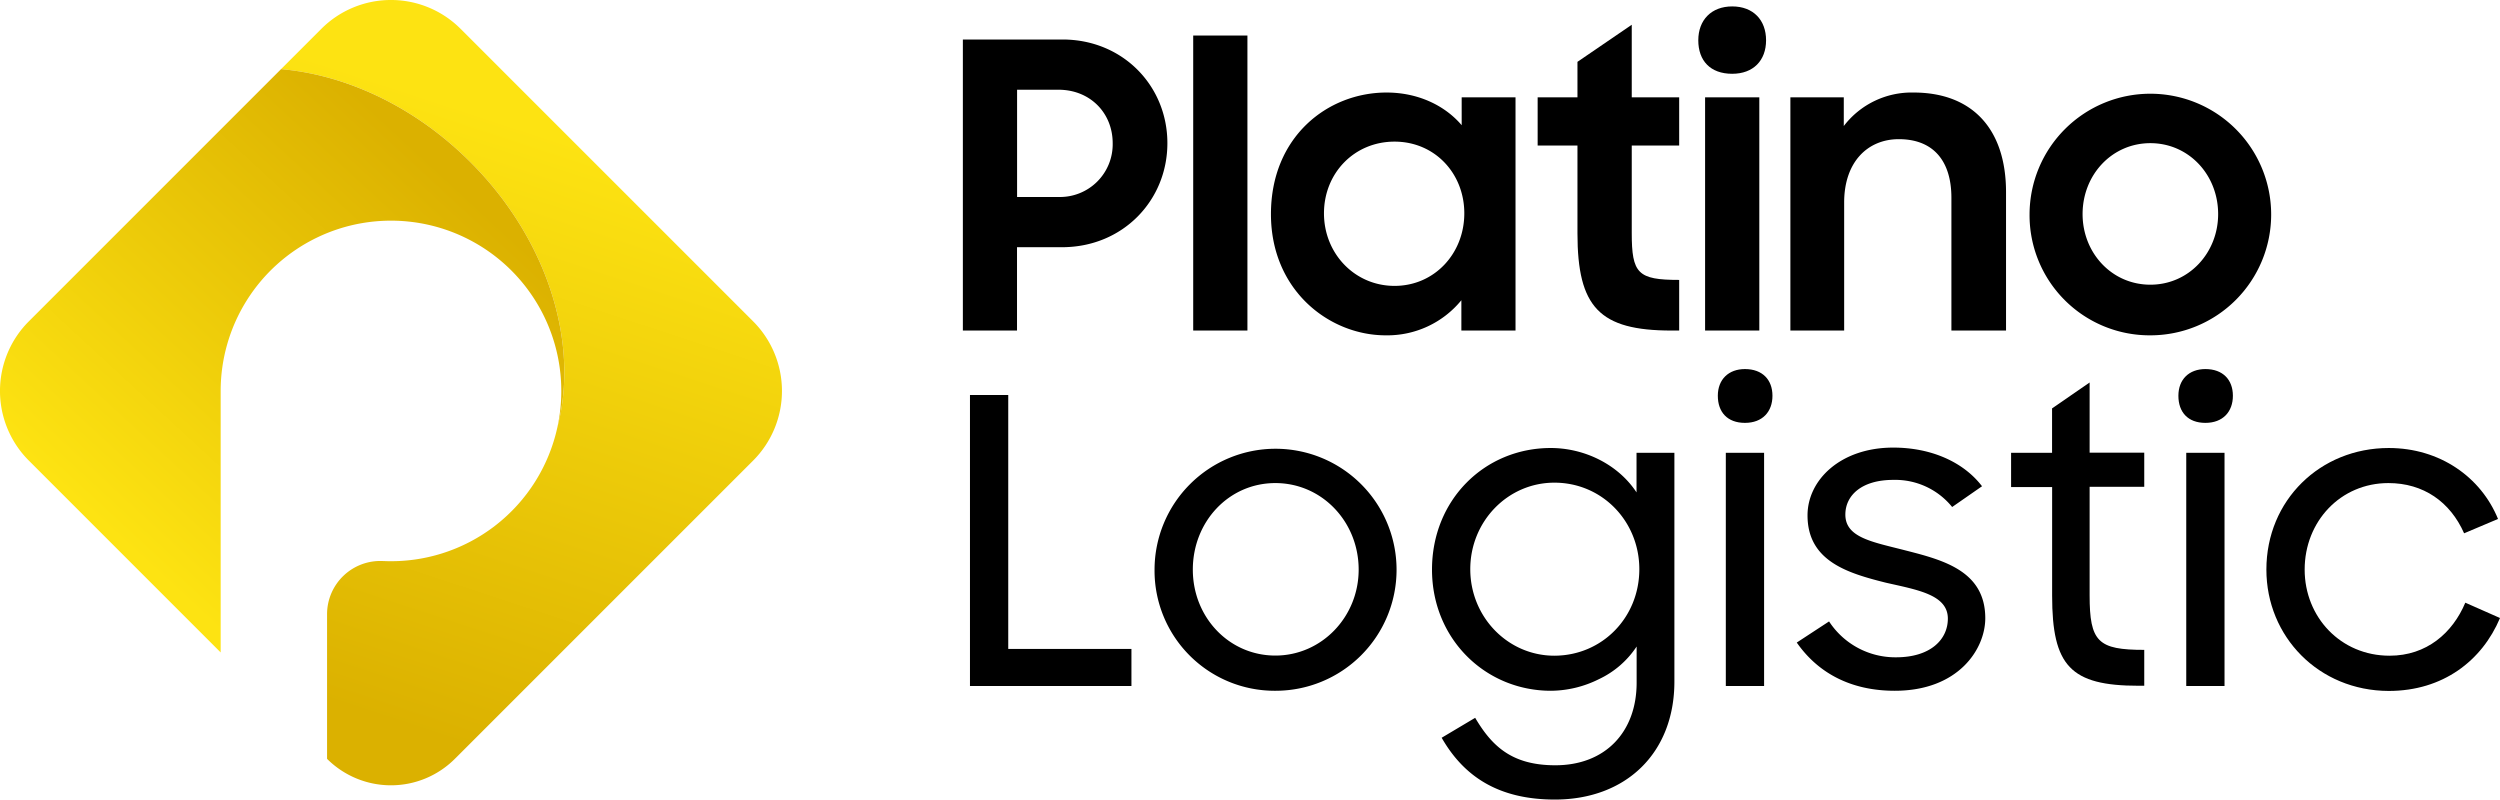 <svg xmlns="http://www.w3.org/2000/svg" xmlns:xlink="http://www.w3.org/1999/xlink" viewBox="0 0 732.19 234.19"><defs><style>.cls-1{fill:url(#Degradado_sin_nombre_311);}.cls-2{fill:url(#Degradado_sin_nombre_311-2);}</style><linearGradient id="Degradado_sin_nombre_311" x1="109.53" y1="210.23" x2="165.21" y2="40.63" gradientUnits="userSpaceOnUse"><stop offset="0" stop-color="#dbb100"/><stop offset="1" stop-color="#fde312"/></linearGradient><linearGradient id="Degradado_sin_nombre_311-2" x1="135.61" y1="55.64" x2="38.17" y2="161.36" xlink:href="#Degradado_sin_nombre_311"/></defs><g id="Layer_2" data-name="Layer 2"><g id="Capa_1" data-name="Capa 1"><path class="cls-1" d="M220.57,134.9l-87.36,87.35a26.47,26.47,0,0,1-37.42,0h0V179.8a15.59,15.59,0,0,1,16.44-15.48h.17a49.86,49.86,0,0,0,50.83-39.12h0c6.48-24.36-2.55-54.81-25.46-77.72C121.46,31.17,101.35,21.9,82.31,20.25l11.8-11.8a28.83,28.83,0,0,1,40.79,0l85.67,85.66A28.85,28.85,0,0,1,220.57,134.9Z"/><path class="cls-2" d="M163.23,125.2a49.88,49.88,0,1,0-98.6-10.7v76.59L8.45,134.9a28.83,28.83,0,0,1,0-40.79L82.31,20.25c19,1.65,39.15,10.92,55.46,27.23C160.68,70.39,169.71,100.84,163.23,125.2Z"/><path d="M282,11.57h29.19c17.63,0,30.71,13.54,30.71,30.36S328.8,72.4,311.05,72.4H297.86V96.81H282Zm15.88,14.71V57.69H310a15.44,15.44,0,0,0,15.88-15.76c0-8.76-6.53-15.65-15.88-15.65Z"/><path d="M349.46,10.4h15.88V96.81H349.46Z"/><path d="M372.23,62.71c0-22.65,16.58-35.61,33.86-35.61,9,0,16.93,3.62,22,9.57V28.5h15.77V96.81H428V87.93a28,28,0,0,1-22.18,10.28C389.4,98.21,372.23,85.13,372.23,62.71Zm56.63-.23c0-11.68-8.64-21-20.43-21s-20.67,9.22-20.67,21,9,21.25,20.67,21.25S428.86,74.27,428.86,62.48Z"/><path d="M450.34,28.5H462V18.11L477.9,7.25V28.5h13.89V42.63H477.9V68.2c0,11.91,1.75,13.78,13.89,13.78V96.81h-2.22C468.44,96.81,462,90,462,68.31V42.63H450.34Z"/><path d="M507.32,1.88c6.18,0,9.92,4,9.92,9.92s-3.74,9.81-9.92,9.81c-6.43,0-9.93-3.85-9.93-9.81S501.24,1.88,507.32,1.88ZM499.38,28.5h15.88V96.81H499.38Z"/><path d="M524.36,28.5H540v8.41a25,25,0,0,1,20.43-9.81c17.16,0,27.09,10.62,27.09,29.19V96.81h-16V57.92c0-10.62-5.14-17.16-15.41-17.16-9,0-16,6.54-16,18.56V96.81H524.36Z"/><path d="M594.41,62.71a35.38,35.38,0,1,1,35.38,35.5A35.18,35.18,0,0,1,594.41,62.71Zm55.23,0c0-11.56-8.64-20.78-19.85-20.78s-19.85,9.22-19.85,20.78c0,11.33,8.52,20.67,19.85,20.67S649.64,74,649.64,62.71Z"/><path d="M284.08,115.68h11.21v74.37h36.08v10.86H284.08Z"/><path d="M338.14,166.82a35.44,35.44,0,1,1,35.38,35.49A35.18,35.18,0,0,1,338.14,166.82Zm59.78,0c0-14-10.74-25.34-24.4-25.34s-24.17,11.33-24.17,25.34S360,192,373.52,192,397.92,180.71,397.92,166.82Z"/><path d="M419.4,166.82c0-20.43,15.41-35.61,34.79-35.61,9.7,0,19.62,4.67,25.11,13V132.61h11.09v67c0,21-14.24,34.56-35,34.56-16.69,0-26.74-6.89-33.16-18.1l9.81-5.84c4.9,8.29,10.74,13.9,23.47,13.9,14.71,0,23.82-9.81,23.82-24.17V189.35a26.92,26.92,0,0,1-11.09,9.58,31.88,31.88,0,0,1-14,3.38C435.05,202.31,419.4,187.14,419.4,166.82Zm60.72-.12c0-14-10.86-25.34-24.87-25.34-13.66,0-24.64,11.33-24.64,25.34s11,25.34,24.64,25.34C469.26,192,480.12,180.83,480.12,166.7Z"/><path d="M511.05,108.09c5.14,0,8.06,3.15,8.06,7.82s-2.92,7.94-8.06,7.94-7.94-3.15-7.94-7.94S506.27,108.09,511.05,108.09Zm-5.6,24.52h11.21v68.3H505.45Z"/><path d="M526.23,188.19l9.46-6.19a23.17,23.17,0,0,0,19.61,10.51c10.16,0,15.18-5.26,15.18-11.33,0-7-8.87-8.41-18.1-10.51-11.2-2.8-23-6.3-23-19.73,0-10.39,9.69-19.85,25.11-19.85,11.09,0,20.55,4.2,26,11.32l-8.75,6.08a21.44,21.44,0,0,0-17.28-7.94c-9.23,0-14,4.55-14,10.16,0,6.77,7.94,8,17.63,10.5,11,2.81,23.35,6,23.35,19.85,0,9-7.82,21.25-26.51,21.25C542,202.31,532.42,197.06,526.23,188.19Z"/><path d="M589,132.61H601v-13l11-7.59v20.55h16v10h-16v31.76c0,13.66,2.45,16,16,16v10.51h-1.64c-20,0-25.34-5.84-25.34-26.39V142.65H589Z"/><path d="M645.91,108.09c5.13,0,8.05,3.15,8.05,7.82s-2.92,7.94-8.05,7.94S638,120.7,638,115.91,641.12,108.09,645.91,108.09Zm-5.61,24.52h11.21v68.3H640.3Z"/><path d="M663.77,166.82c0-20.32,15.76-35.61,35.84-35.61,14.95,0,27,8.52,32,20.78l-9.93,4.2c-4.08-9.22-11.91-14.71-22.18-14.71-14,0-24.52,11.21-24.52,25.34,0,13.89,10.51,25.22,24.87,25.22,10.86,0,18.45-6.66,22.18-15.53L732.19,181c-5.25,12.49-16.7,21.36-32.58,21.36C679.06,202.31,663.77,186.43,663.77,166.82Z"/></g></g></svg>